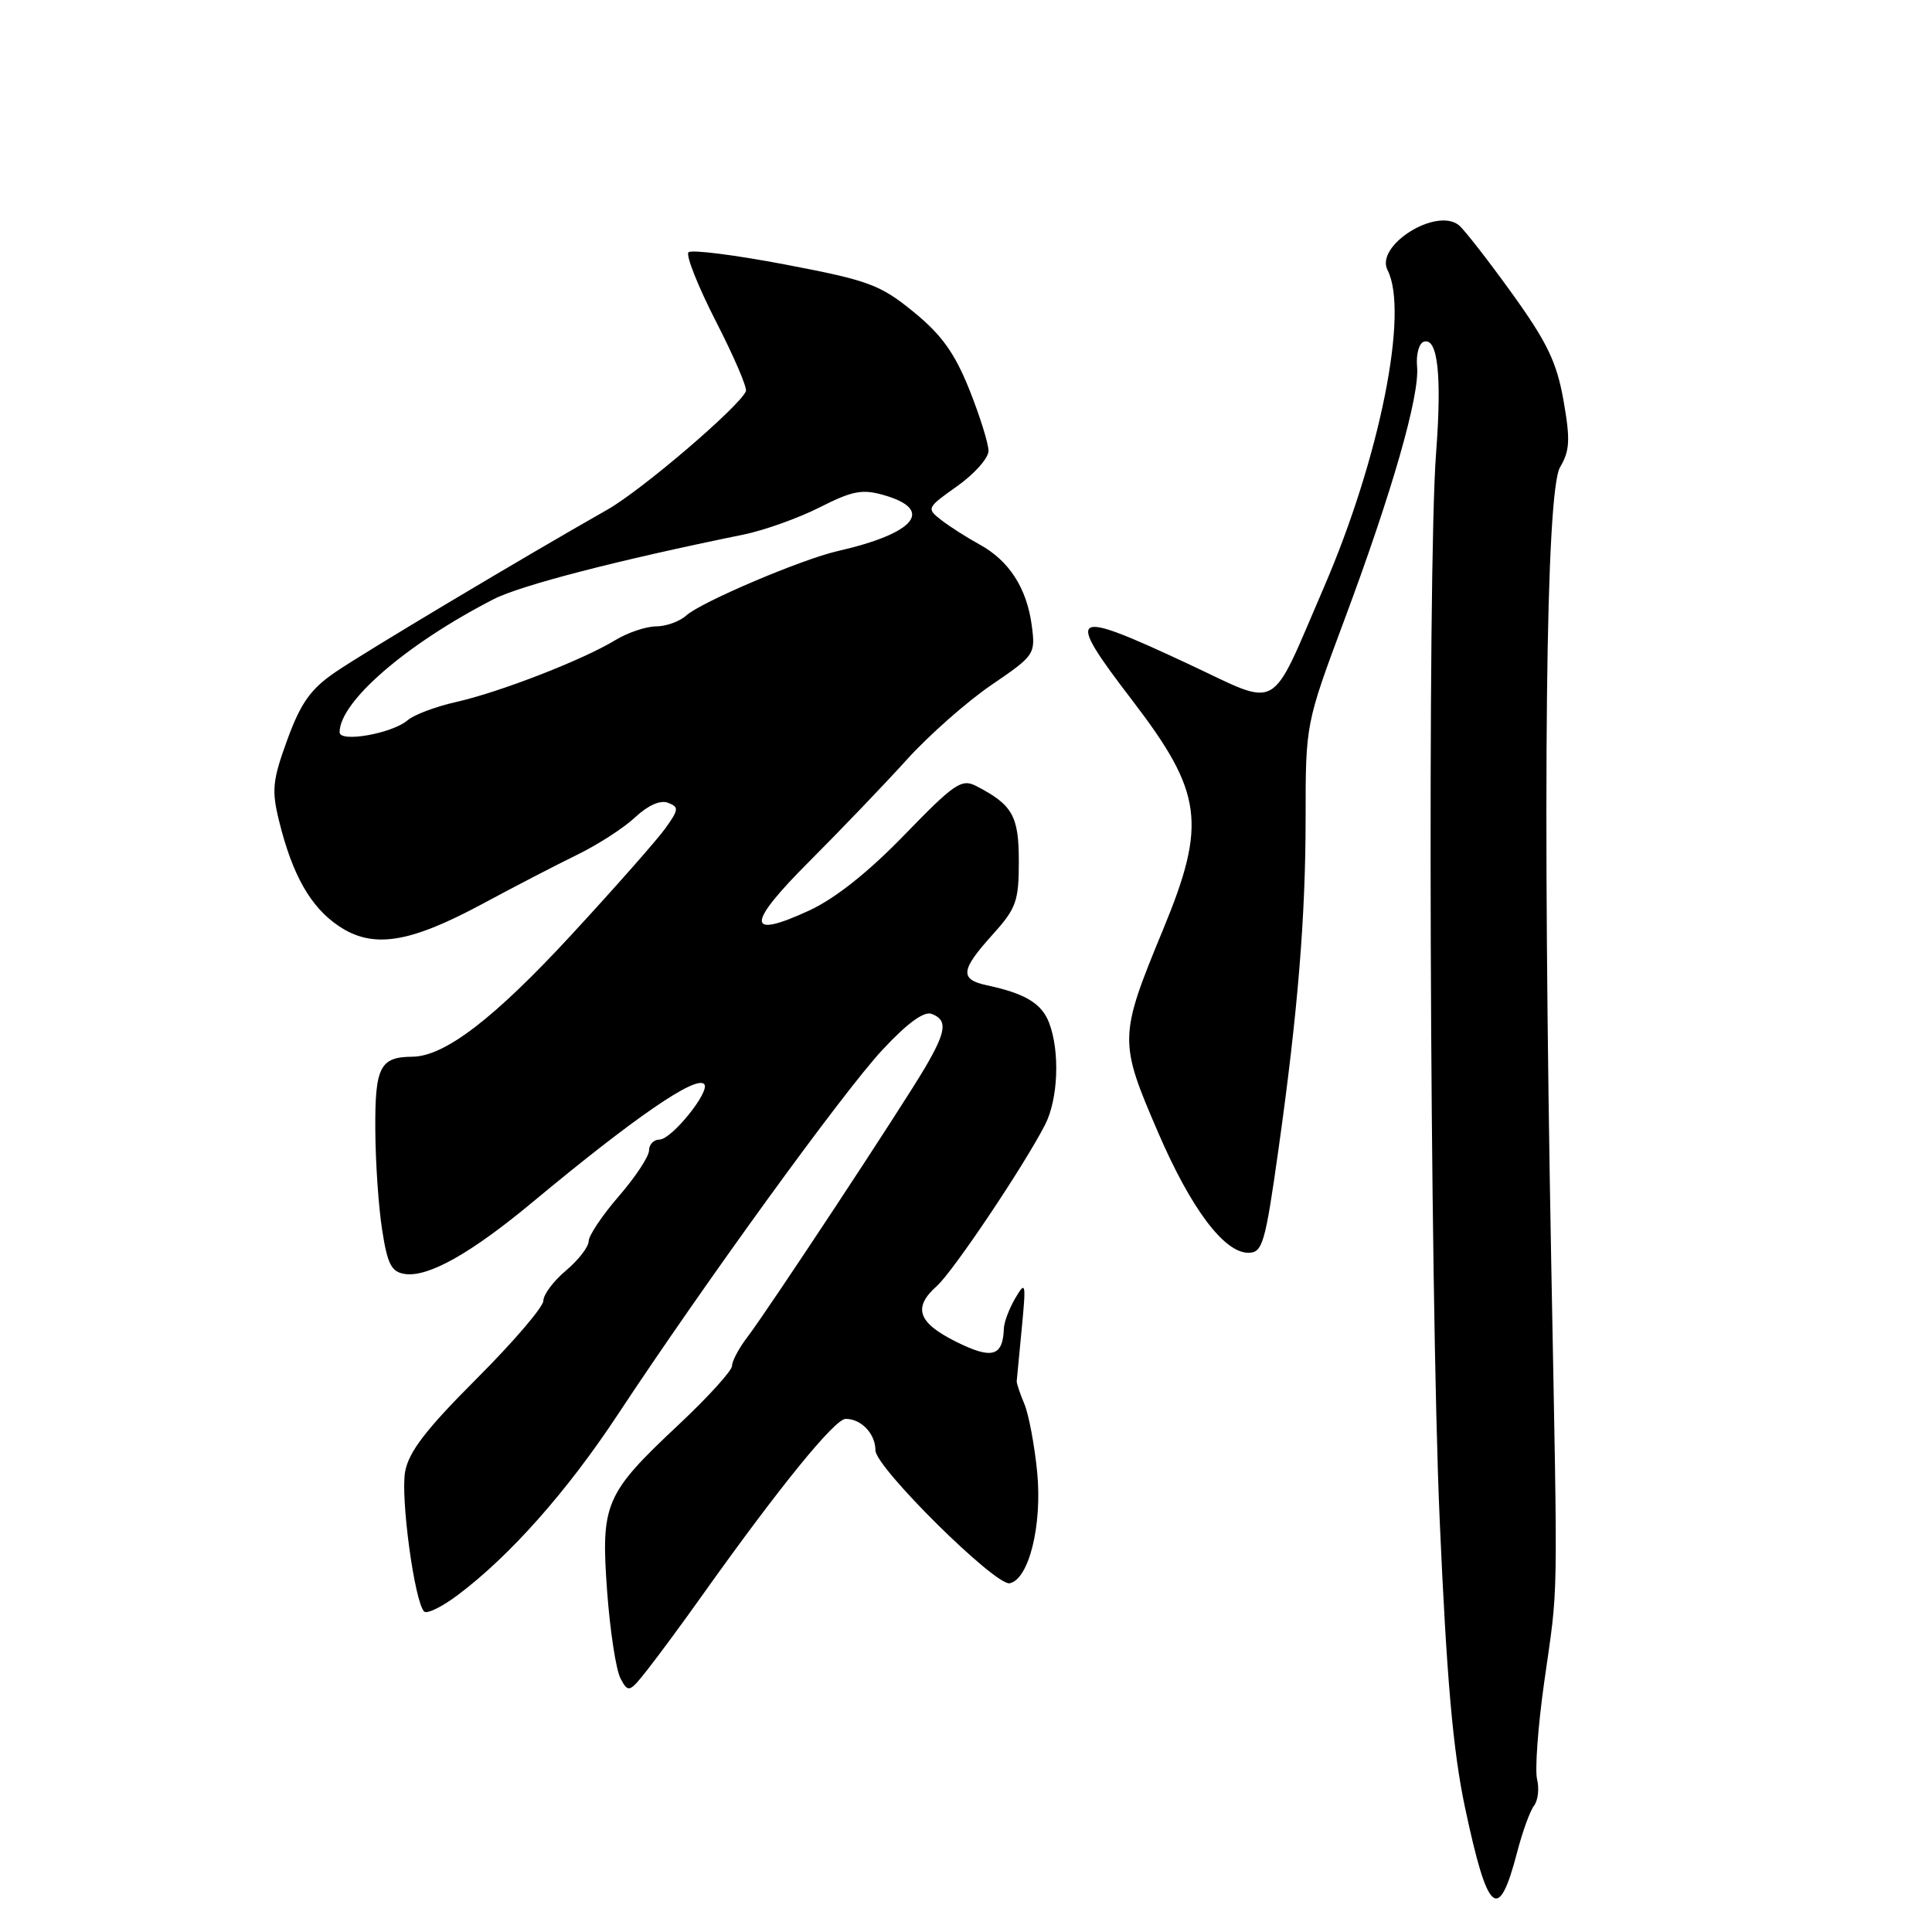 <?xml version="1.0" encoding="UTF-8" standalone="no"?>
<!DOCTYPE svg PUBLIC "-//W3C//DTD SVG 1.1//EN" "http://www.w3.org/Graphics/SVG/1.1/DTD/svg11.dtd" >
<svg xmlns="http://www.w3.org/2000/svg" xmlns:xlink="http://www.w3.org/1999/xlink" version="1.1" viewBox="0 0 256 256">
 <g >
 <path fill="currentColor"
d=" M 201.01 245.50 C 201.72 242.75 202.74 239.94 203.27 239.26 C 203.79 238.58 203.98 237.01 203.67 235.76 C 203.37 234.52 203.79 228.78 204.60 223.00 C 206.51 209.46 206.43 214.52 205.55 167.50 C 204.38 104.46 204.82 65.12 206.72 61.90 C 208.01 59.71 208.09 58.27 207.17 53.05 C 206.27 47.98 205.00 45.34 200.35 38.88 C 197.21 34.52 194.05 30.46 193.33 29.86 C 190.36 27.40 182.17 32.53 183.86 35.80 C 186.71 41.34 182.83 60.67 175.43 77.81 C 168.10 94.76 169.86 93.77 157.40 87.95 C 141.66 80.60 141.02 81.03 150.02 92.79 C 159.37 105.00 159.93 109.10 154.13 123.13 C 148.24 137.40 148.23 137.95 153.47 150.09 C 157.81 160.15 162.20 166.00 165.41 166.00 C 167.29 166.00 167.65 164.78 169.40 152.33 C 171.96 134.16 173.00 121.52 173.00 108.42 C 173.00 95.92 173.00 95.92 178.11 82.21 C 184.45 65.23 188.13 52.41 187.77 48.58 C 187.62 46.98 188.02 45.49 188.66 45.28 C 190.51 44.66 191.07 49.77 190.29 60.00 C 189.11 75.29 189.43 171.00 190.77 201.50 C 191.69 222.47 192.53 232.01 194.12 239.50 C 197.13 253.67 198.55 254.92 201.01 245.50 Z  M 93.00 211.46 C 103.22 197.10 110.59 188.03 112.05 188.01 C 114.12 188.00 116.00 189.98 116.00 192.18 C 116.00 194.43 131.91 210.17 133.79 209.79 C 136.34 209.27 138.12 202.06 137.43 195.05 C 137.08 191.50 136.32 187.45 135.74 186.05 C 135.15 184.65 134.69 183.28 134.72 183.00 C 134.74 182.72 135.04 179.57 135.39 176.00 C 135.97 169.96 135.91 169.68 134.54 172.00 C 133.73 173.38 133.05 175.18 133.02 176.00 C 132.89 179.75 131.47 180.16 126.71 177.80 C 121.61 175.26 120.92 173.27 124.14 170.40 C 126.28 168.49 135.58 154.64 138.46 149.07 C 140.21 145.69 140.47 139.37 139.02 135.55 C 138.04 132.96 135.85 131.64 130.75 130.55 C 127.14 129.78 127.28 128.54 131.50 123.87 C 134.66 120.37 135.00 119.42 135.00 114.15 C 135.00 108.10 134.17 106.64 129.35 104.15 C 127.42 103.15 126.45 103.81 119.85 110.62 C 115.06 115.57 110.66 119.06 107.22 120.65 C 98.84 124.52 98.85 122.53 107.28 114.10 C 111.45 109.92 117.26 103.86 120.18 100.63 C 123.11 97.40 128.14 92.96 131.37 90.76 C 137.12 86.84 137.22 86.69 136.71 82.85 C 136.05 77.92 133.70 74.28 129.80 72.15 C 128.14 71.24 125.86 69.79 124.74 68.92 C 122.74 67.37 122.78 67.29 126.83 64.42 C 129.10 62.81 130.97 60.72 130.98 59.76 C 130.99 58.80 129.85 55.15 128.45 51.64 C 126.49 46.75 124.76 44.35 121.03 41.31 C 116.61 37.71 115.10 37.16 104.05 35.05 C 97.38 33.78 91.61 33.05 91.23 33.43 C 90.85 33.82 92.48 37.92 94.85 42.56 C 97.23 47.19 99.02 51.36 98.84 51.83 C 98.03 53.83 85.06 64.93 80.50 67.52 C 69.33 73.86 48.24 86.45 44.41 89.08 C 41.16 91.30 39.85 93.15 38.07 98.02 C 36.10 103.42 35.97 104.71 36.99 108.83 C 38.75 115.96 41.16 120.20 44.88 122.70 C 49.41 125.75 54.22 125.00 64.00 119.73 C 68.12 117.51 73.75 114.59 76.50 113.25 C 79.25 111.91 82.71 109.67 84.19 108.27 C 85.86 106.71 87.50 105.98 88.51 106.37 C 89.98 106.93 89.95 107.27 88.17 109.75 C 87.09 111.26 81.50 117.60 75.74 123.84 C 65.48 134.96 58.93 139.98 54.65 140.02 C 50.35 140.05 49.68 141.37 49.73 149.66 C 49.75 153.97 50.16 159.97 50.64 163.00 C 51.35 167.56 51.87 168.55 53.67 168.81 C 56.77 169.25 62.41 166.07 70.52 159.33 C 84.05 148.08 92.16 142.50 93.30 143.64 C 94.20 144.53 89.00 151.00 87.38 151.00 C 86.62 151.00 86.00 151.65 86.00 152.44 C 86.00 153.23 84.20 155.96 82.00 158.50 C 79.80 161.04 78.00 163.73 78.00 164.47 C 78.00 165.21 76.65 166.96 75.00 168.35 C 73.35 169.73 72.00 171.54 72.00 172.35 C 72.00 173.17 68.02 177.82 63.16 182.68 C 56.45 189.39 54.16 192.37 53.68 195.01 C 53.06 198.49 54.93 212.26 56.20 213.53 C 56.57 213.90 58.57 212.92 60.66 211.35 C 67.57 206.16 75.13 197.63 81.82 187.50 C 93.41 169.95 111.74 144.68 116.91 139.13 C 120.22 135.57 122.44 133.95 123.46 134.35 C 125.58 135.16 125.40 136.64 122.59 141.44 C 119.56 146.61 101.76 173.60 99.04 177.16 C 97.92 178.62 97.00 180.34 97.00 180.98 C 97.00 181.62 93.81 185.13 89.91 188.79 C 80.14 197.96 79.60 199.22 80.45 210.90 C 80.84 216.13 81.63 221.32 82.23 222.42 C 83.25 224.34 83.42 224.28 85.90 221.10 C 87.33 219.28 90.53 214.94 93.00 211.46 Z  M 45.00 97.03 C 45.00 92.98 53.85 85.33 65.40 79.40 C 68.97 77.56 81.94 74.21 98.50 70.84 C 101.25 70.28 105.80 68.65 108.61 67.23 C 112.92 65.04 114.26 64.78 117.10 65.60 C 123.88 67.54 121.30 70.67 111.00 73.02 C 106.22 74.11 92.91 79.77 90.94 81.55 C 90.06 82.35 88.25 83.00 86.92 83.00 C 85.59 83.01 83.15 83.83 81.50 84.84 C 77.20 87.45 66.24 91.71 60.47 93.01 C 57.75 93.62 54.85 94.71 54.02 95.43 C 51.99 97.19 45.00 98.43 45.00 97.03 Z "/>
</g>
</svg>